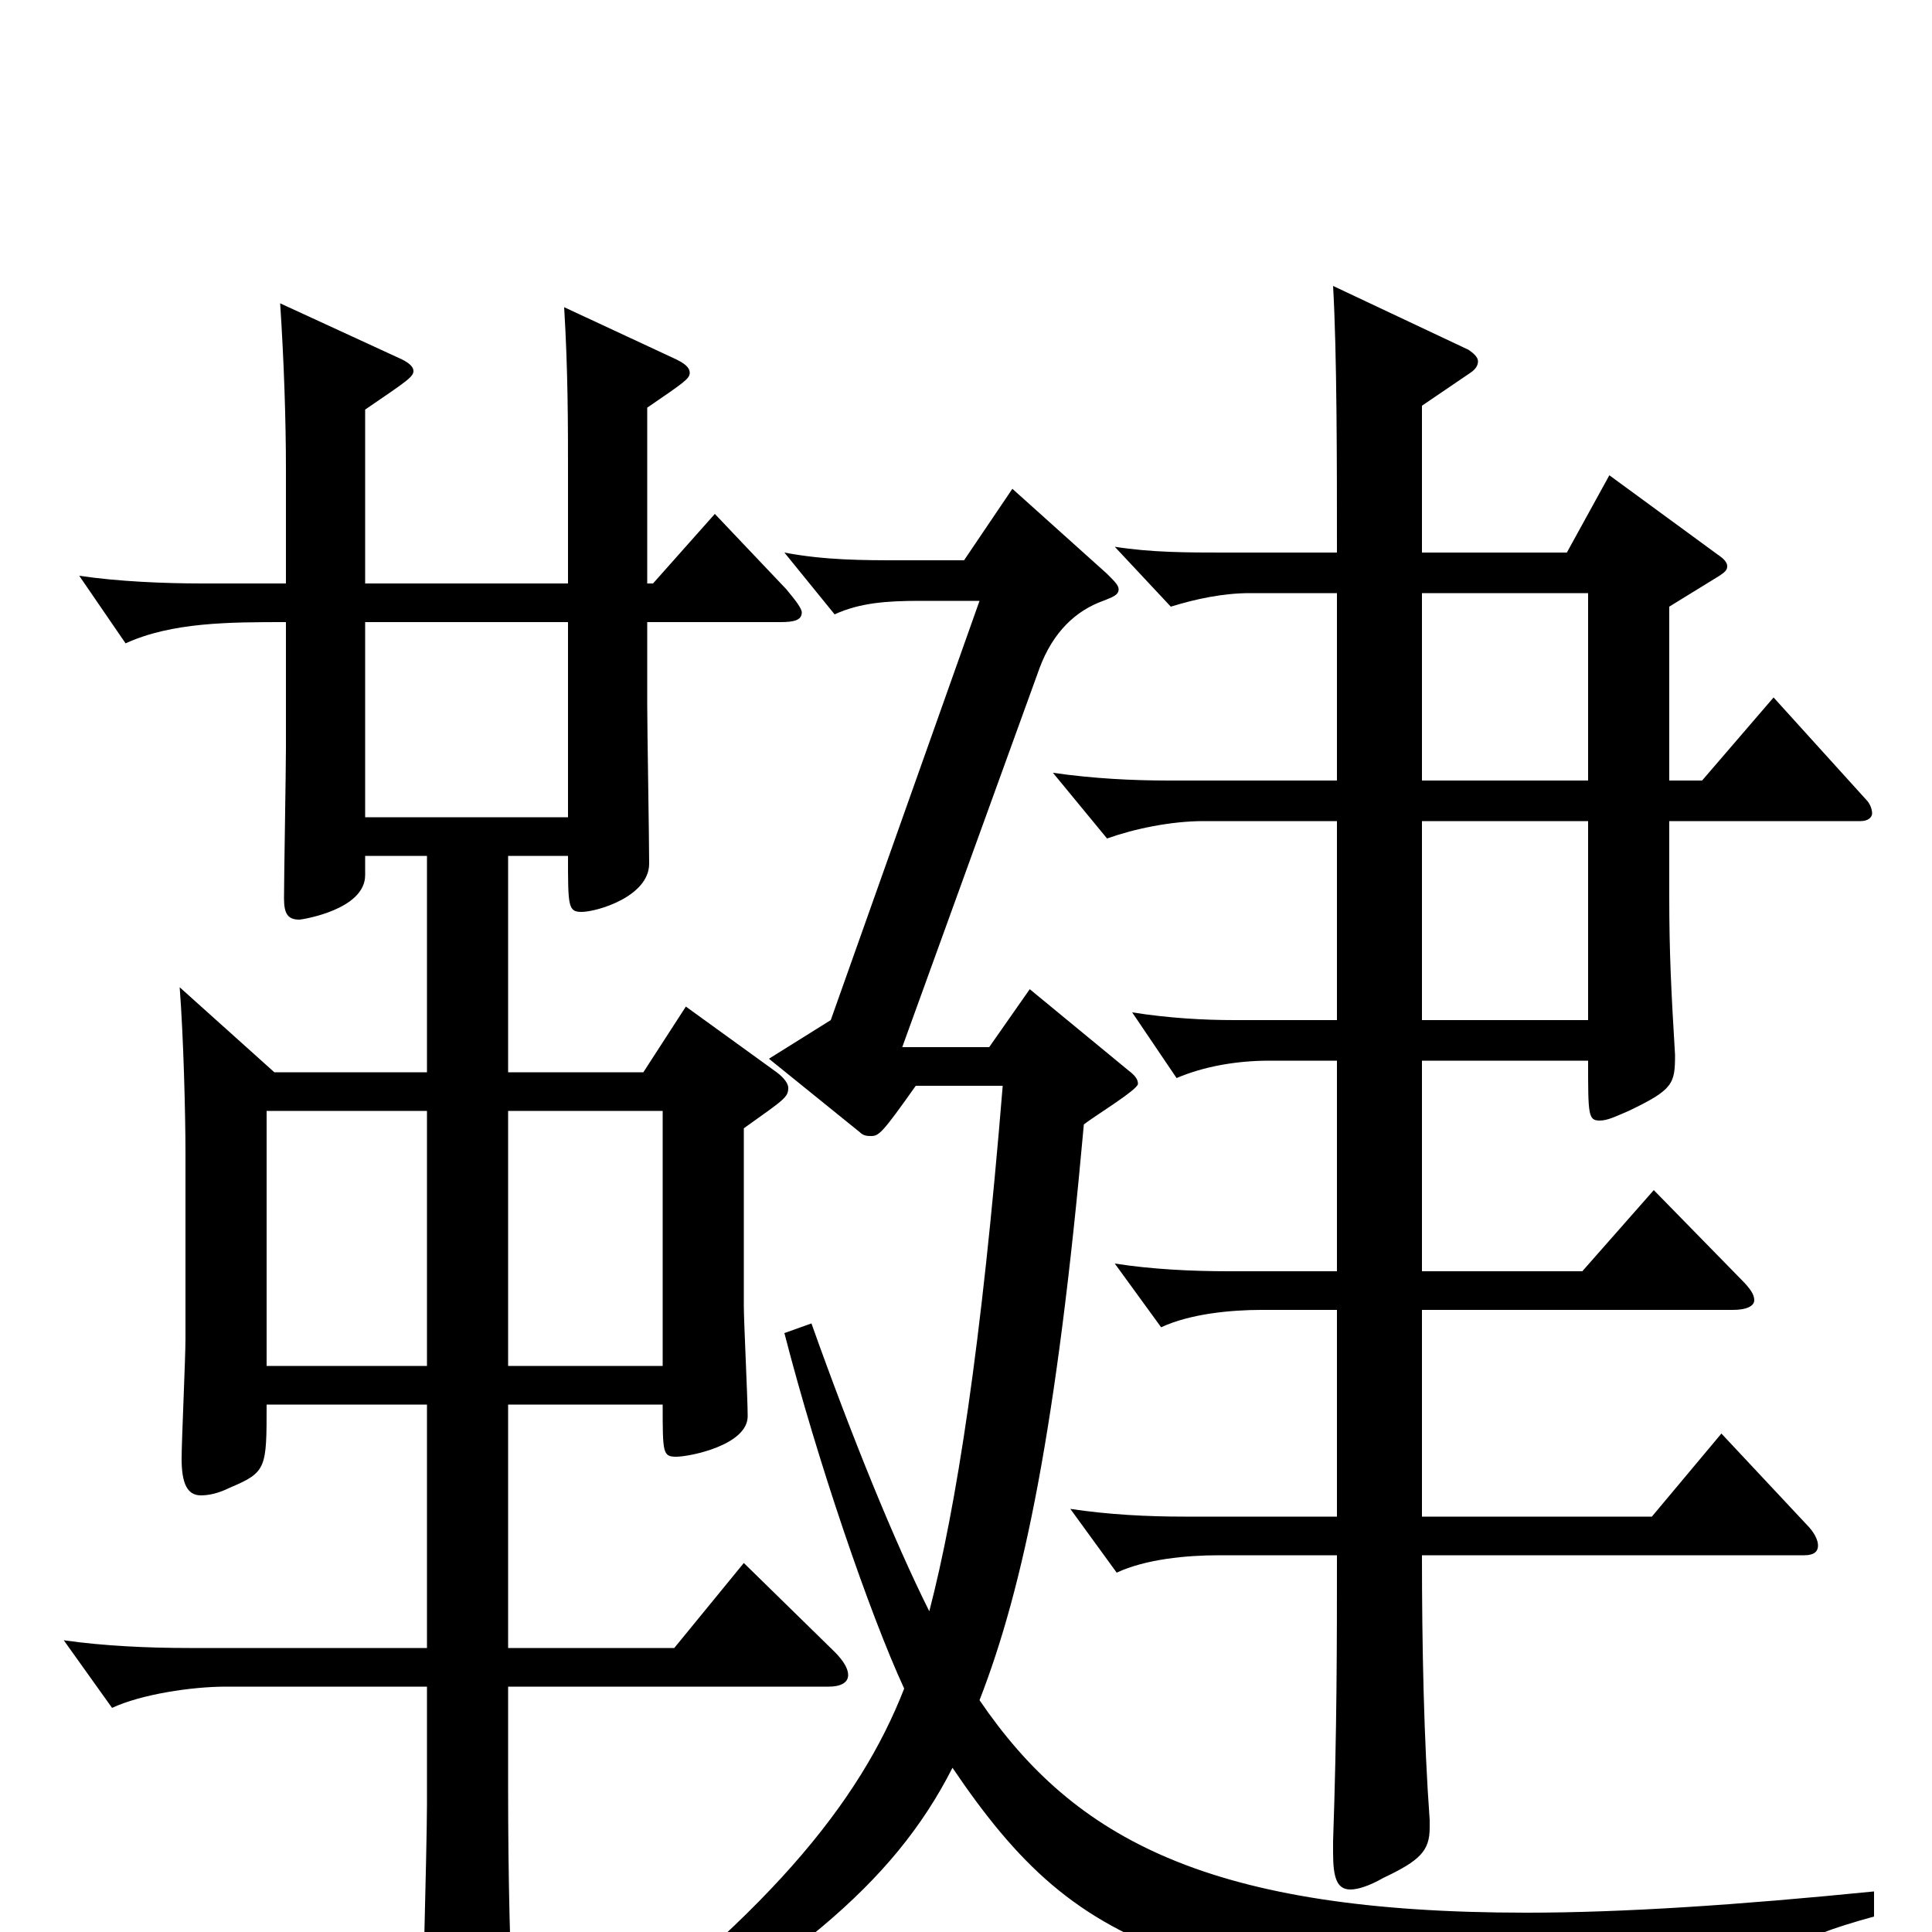 <svg xmlns="http://www.w3.org/2000/svg" viewBox="0 -1000 1000 1000">
	<path fill="#000000" d="M335 -789C354 -802 357 -804 357 -807C357 -810 354 -812 350 -814L292 -841C294 -808 294 -780 294 -755V-698H189V-788C211 -803 214 -805 214 -808C214 -810 212 -812 208 -814L145 -843C147 -813 148 -782 148 -757V-698H105C85 -698 61 -699 41 -702L65 -667C89 -678 119 -678 148 -678V-613C148 -601 147 -546 147 -535C147 -527 149 -524 155 -524C156 -524 189 -529 189 -547V-557H221V-445H142L93 -489C95 -463 96 -423 96 -403V-307C96 -297 94 -254 94 -245C94 -232 97 -226 104 -226C108 -226 113 -227 119 -230C138 -238 138 -240 138 -273H221V-147H98C77 -147 54 -148 33 -151L58 -116C73 -123 99 -127 117 -127H221V-66C221 -45 218 65 218 68C218 82 220 87 227 87C231 87 237 85 245 82C261 76 266 72 266 57V52C264 14 263 -28 263 -74V-127H429C435 -127 439 -129 439 -133C439 -136 437 -140 432 -145L385 -191L349 -147H263V-273H343C343 -248 343 -246 350 -246C357 -246 387 -252 387 -267C387 -276 385 -316 385 -324V-416C406 -431 408 -432 408 -437C408 -439 406 -442 402 -445L355 -479L333 -445H263V-557H294C294 -531 294 -528 301 -528C309 -528 336 -536 336 -553C336 -566 335 -623 335 -635V-678H404C411 -678 415 -679 415 -683C415 -685 412 -689 407 -695L370 -734L338 -698H335ZM221 -293H138V-425H221ZM263 -293V-425H343V-293ZM294 -577H189V-678H294ZM736 -472V-575H822V-472ZM692 -596H605C586 -596 566 -597 545 -600L573 -566C587 -571 606 -575 623 -575H692V-472H639C623 -472 605 -473 586 -476L609 -442C623 -448 640 -451 657 -451H692V-342H636C617 -342 596 -343 577 -346L601 -313C616 -320 637 -322 653 -322H692V-215H613C594 -215 574 -216 554 -219L578 -186C593 -193 614 -195 631 -195H692C692 -150 692 -104 690 -47V-41C690 -28 692 -22 699 -22C703 -22 709 -24 716 -28C735 -37 740 -42 740 -54V-58C737 -99 736 -148 736 -195H934C939 -195 941 -197 941 -200C941 -203 939 -207 935 -211L891 -258L855 -215H736V-322H897C904 -322 908 -324 908 -327C908 -330 906 -333 901 -338L856 -384L819 -342H736V-451H822C822 -423 822 -420 828 -420C832 -420 836 -422 843 -425C866 -436 867 -439 867 -454C865 -487 864 -507 864 -536V-575H963C967 -575 969 -577 969 -579C969 -581 968 -584 966 -586L918 -639L881 -596H864V-686L890 -702C893 -704 894 -705 894 -707C894 -709 892 -711 889 -713L833 -754L811 -714H736V-790L761 -807C764 -809 765 -811 765 -813C765 -815 763 -817 760 -819L690 -852C692 -817 692 -761 692 -714H633C615 -714 596 -714 577 -717L606 -686C619 -690 633 -693 647 -693H692ZM736 -596V-693H822V-596ZM970 -21C900 -14 840 -10 790 -10C626 -10 556 -48 507 -120C530 -179 547 -262 561 -418C566 -422 589 -436 589 -439C589 -441 588 -443 584 -446L533 -488L512 -458H467L538 -654C545 -673 557 -684 571 -689C576 -691 579 -692 579 -695C579 -697 577 -699 573 -703L524 -747L499 -710H466C447 -710 427 -710 406 -714L432 -682C445 -688 459 -689 476 -689H507L430 -472L398 -452L445 -414C447 -412 449 -412 451 -412C455 -412 457 -414 474 -438H519C508 -303 495 -220 481 -166C463 -202 441 -256 420 -315L406 -310C423 -244 450 -165 468 -126C445 -67 397 -7 287 73L296 83C409 18 462 -24 493 -85C560 14 614 34 892 46C900 46 902 44 904 38C914 13 926 4 970 -8Z"/>
</svg>